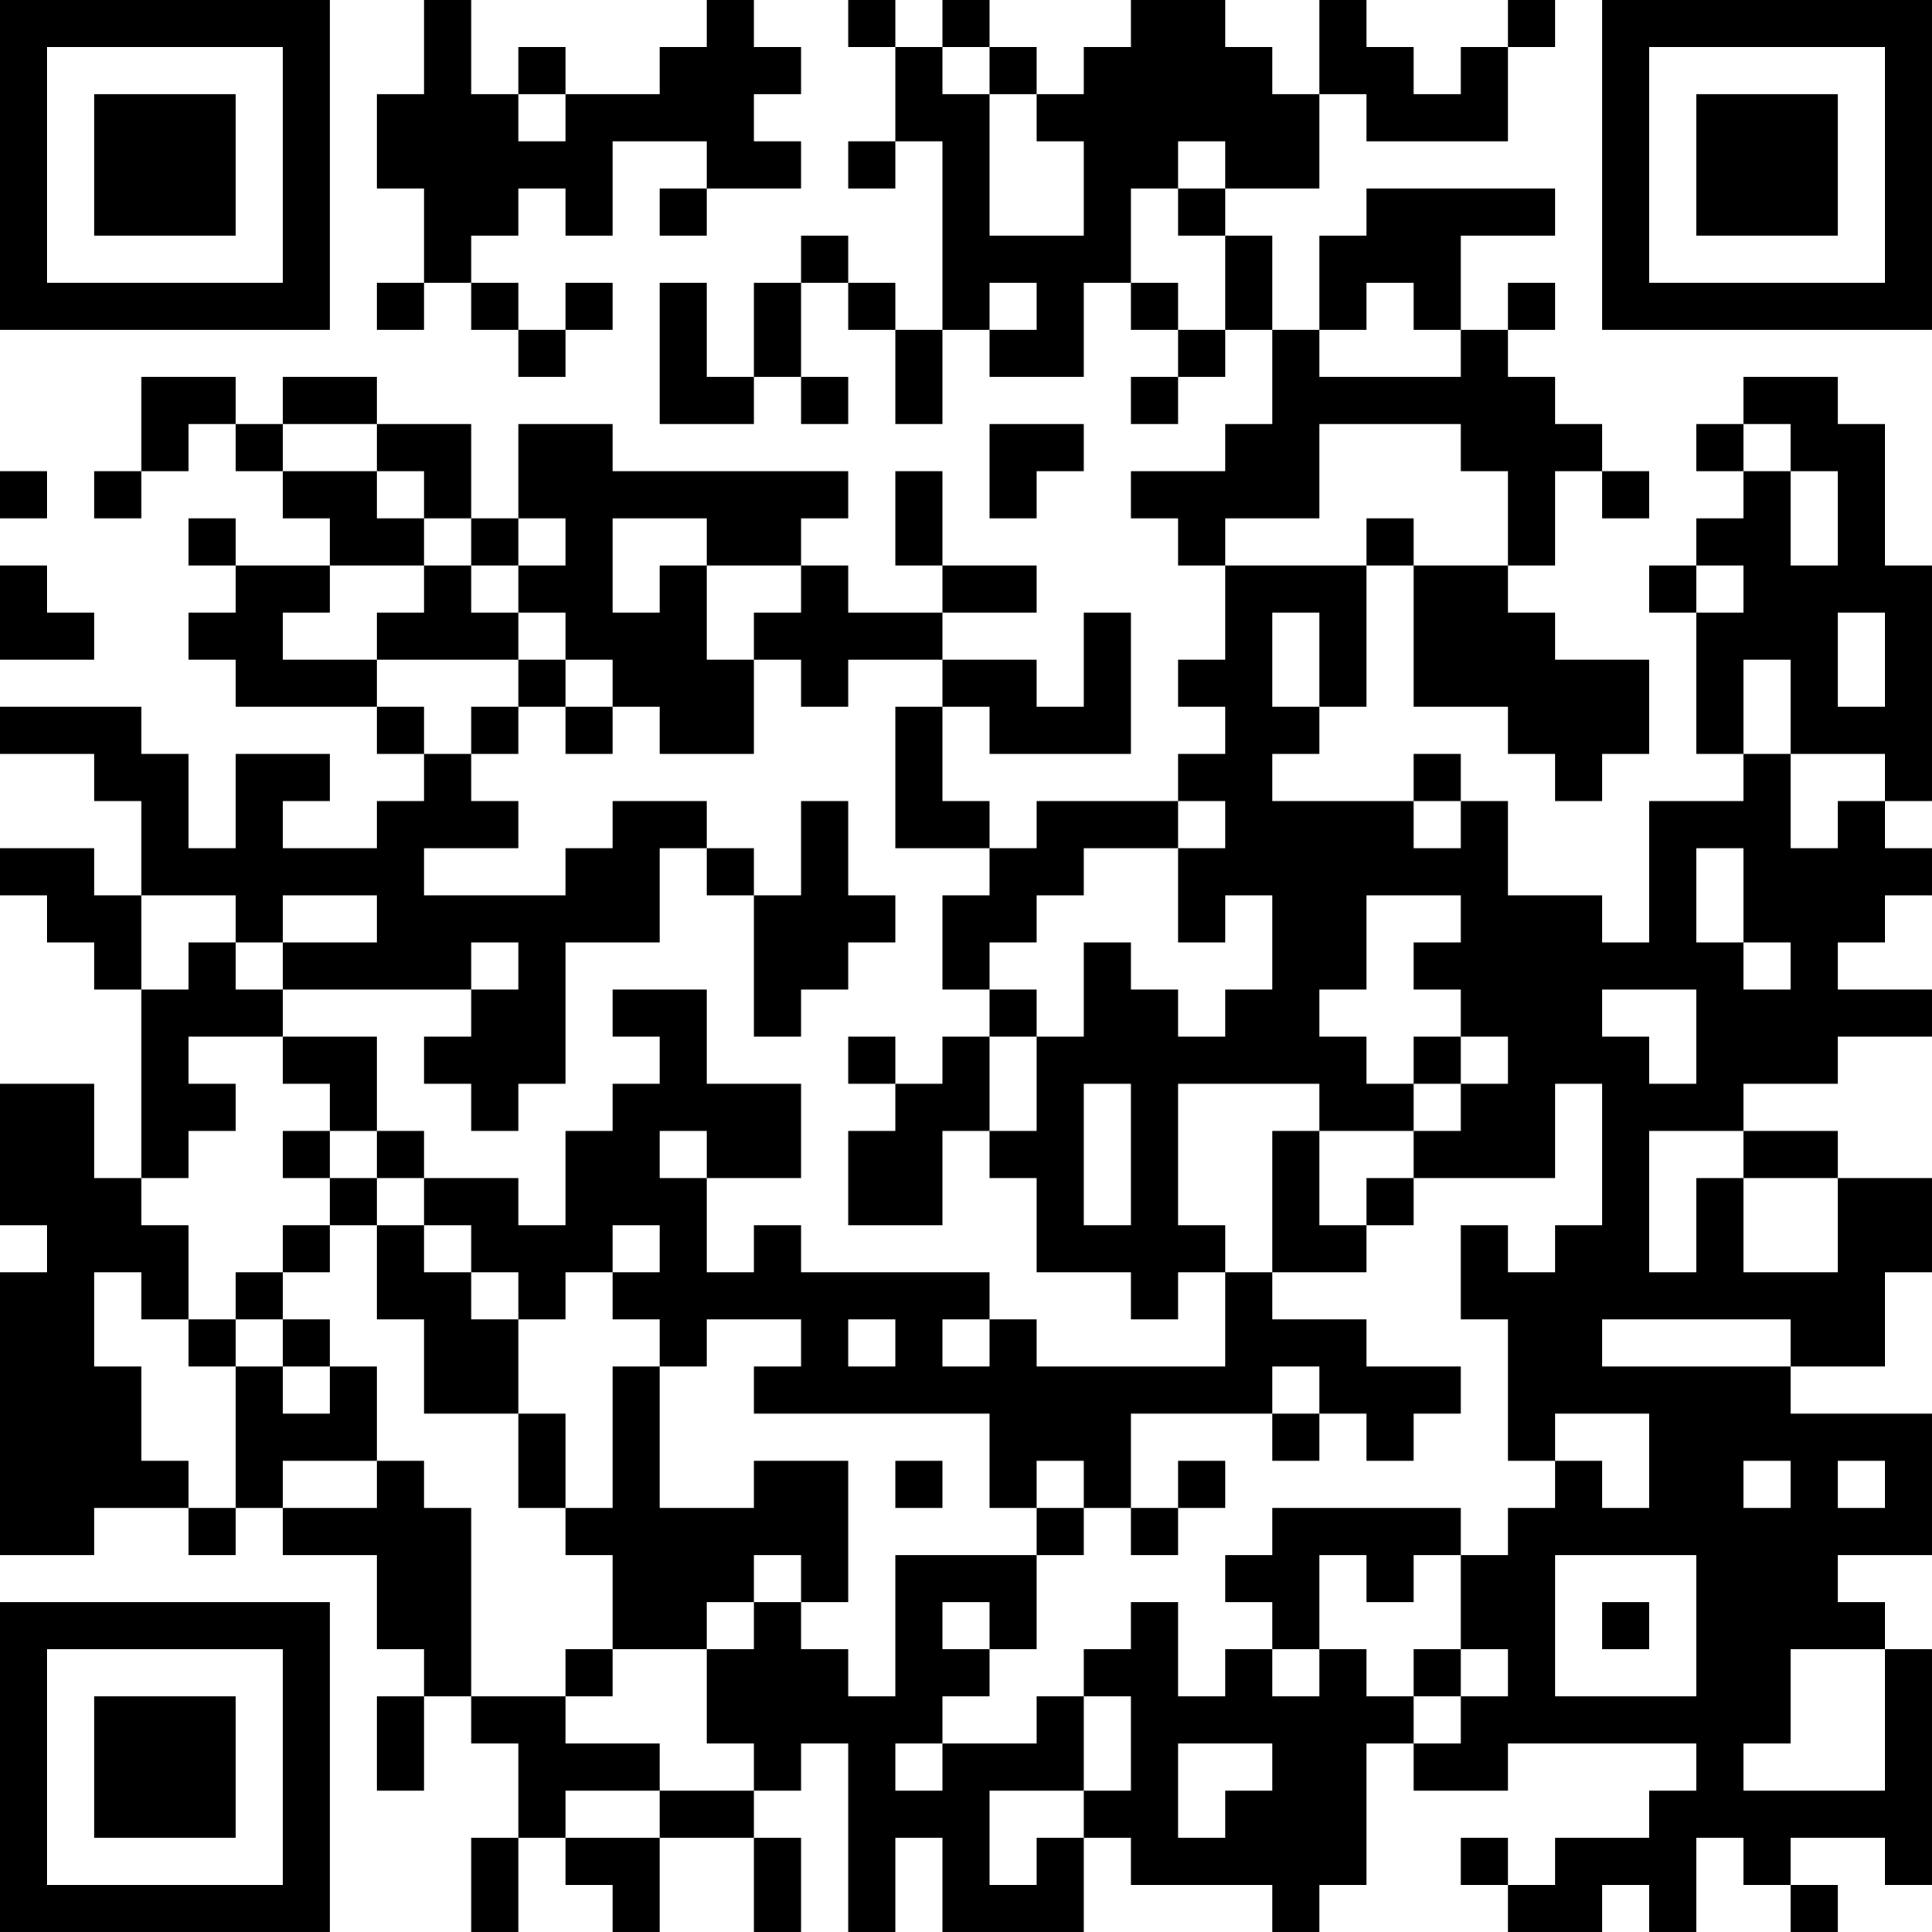 <?xml version="1.0" encoding="UTF-8"?>
<svg xmlns="http://www.w3.org/2000/svg" version="1.1" width="200" height="200" viewBox="0 0 200 200"><rect x="0" y="0" width="200" height="200" fill="#ffffff"/><g transform="scale(4.878)"><g transform="translate(0,0)"><path fill-rule="evenodd" d="M9 0L9 2L8 2L8 4L9 4L9 6L8 6L8 7L9 7L9 6L10 6L10 7L11 7L11 8L12 8L12 7L13 7L13 6L12 6L12 7L11 7L11 6L10 6L10 5L11 5L11 4L12 4L12 5L13 5L13 3L15 3L15 4L14 4L14 5L15 5L15 4L17 4L17 3L16 3L16 2L17 2L17 1L16 1L16 0L15 0L15 1L14 1L14 2L12 2L12 1L11 1L11 2L10 2L10 0ZM18 0L18 1L19 1L19 3L18 3L18 4L19 4L19 3L20 3L20 7L19 7L19 6L18 6L18 5L17 5L17 6L16 6L16 8L15 8L15 6L14 6L14 9L16 9L16 8L17 8L17 9L18 9L18 8L17 8L17 6L18 6L18 7L19 7L19 9L20 9L20 7L21 7L21 8L23 8L23 6L24 6L24 7L25 7L25 8L24 8L24 9L25 9L25 8L26 8L26 7L27 7L27 9L26 9L26 10L24 10L24 11L25 11L25 12L26 12L26 14L25 14L25 15L26 15L26 16L25 16L25 17L22 17L22 18L21 18L21 17L20 17L20 15L21 15L21 16L24 16L24 13L23 13L23 15L22 15L22 14L20 14L20 13L22 13L22 12L20 12L20 10L19 10L19 12L20 12L20 13L18 13L18 12L17 12L17 11L18 11L18 10L13 10L13 9L11 9L11 11L10 11L10 9L8 9L8 8L6 8L6 9L5 9L5 8L3 8L3 10L2 10L2 11L3 11L3 10L4 10L4 9L5 9L5 10L6 10L6 11L7 11L7 12L5 12L5 11L4 11L4 12L5 12L5 13L4 13L4 14L5 14L5 15L8 15L8 16L9 16L9 17L8 17L8 18L6 18L6 17L7 17L7 16L5 16L5 18L4 18L4 16L3 16L3 15L0 15L0 16L2 16L2 17L3 17L3 19L2 19L2 18L0 18L0 19L1 19L1 20L2 20L2 21L3 21L3 25L2 25L2 23L0 23L0 26L1 26L1 27L0 27L0 33L2 33L2 32L4 32L4 33L5 33L5 32L6 32L6 33L8 33L8 35L9 35L9 36L8 36L8 38L9 38L9 36L10 36L10 37L11 37L11 39L10 39L10 41L11 41L11 39L12 39L12 40L13 40L13 41L14 41L14 39L16 39L16 41L17 41L17 39L16 39L16 38L17 38L17 37L18 37L18 41L19 41L19 39L20 39L20 41L23 41L23 39L24 39L24 40L27 40L27 41L28 41L28 40L29 40L29 37L30 37L30 38L32 38L32 37L36 37L36 38L35 38L35 39L33 39L33 40L32 40L32 39L31 39L31 40L32 40L32 41L34 41L34 40L35 40L35 41L36 41L36 39L37 39L37 40L38 40L38 41L39 41L39 40L38 40L38 39L40 39L40 40L41 40L41 35L40 35L40 34L39 34L39 33L41 33L41 30L38 30L38 29L40 29L40 27L41 27L41 25L39 25L39 24L37 24L37 23L39 23L39 22L41 22L41 21L39 21L39 20L40 20L40 19L41 19L41 18L40 18L40 17L41 17L41 12L40 12L40 9L39 9L39 8L37 8L37 9L36 9L36 10L37 10L37 11L36 11L36 12L35 12L35 13L36 13L36 16L37 16L37 17L35 17L35 20L34 20L34 19L32 19L32 17L31 17L31 16L30 16L30 17L27 17L27 16L28 16L28 15L29 15L29 12L30 12L30 15L32 15L32 16L33 16L33 17L34 17L34 16L35 16L35 14L33 14L33 13L32 13L32 12L33 12L33 10L34 10L34 11L35 11L35 10L34 10L34 9L33 9L33 8L32 8L32 7L33 7L33 6L32 6L32 7L31 7L31 5L33 5L33 4L29 4L29 5L28 5L28 7L27 7L27 5L26 5L26 4L28 4L28 2L29 2L29 3L32 3L32 1L33 1L33 0L32 0L32 1L31 1L31 2L30 2L30 1L29 1L29 0L28 0L28 2L27 2L27 1L26 1L26 0L24 0L24 1L23 1L23 2L22 2L22 1L21 1L21 0L20 0L20 1L19 1L19 0ZM20 1L20 2L21 2L21 5L23 5L23 3L22 3L22 2L21 2L21 1ZM11 2L11 3L12 3L12 2ZM25 3L25 4L24 4L24 6L25 6L25 7L26 7L26 5L25 5L25 4L26 4L26 3ZM21 6L21 7L22 7L22 6ZM29 6L29 7L28 7L28 8L31 8L31 7L30 7L30 6ZM6 9L6 10L8 10L8 11L9 11L9 12L7 12L7 13L6 13L6 14L8 14L8 15L9 15L9 16L10 16L10 17L11 17L11 18L9 18L9 19L12 19L12 18L13 18L13 17L15 17L15 18L14 18L14 20L12 20L12 23L11 23L11 24L10 24L10 23L9 23L9 22L10 22L10 21L11 21L11 20L10 20L10 21L6 21L6 20L8 20L8 19L6 19L6 20L5 20L5 19L3 19L3 21L4 21L4 20L5 20L5 21L6 21L6 22L4 22L4 23L5 23L5 24L4 24L4 25L3 25L3 26L4 26L4 28L3 28L3 27L2 27L2 29L3 29L3 31L4 31L4 32L5 32L5 29L6 29L6 30L7 30L7 29L8 29L8 31L6 31L6 32L8 32L8 31L9 31L9 32L10 32L10 36L12 36L12 37L14 37L14 38L12 38L12 39L14 39L14 38L16 38L16 37L15 37L15 35L16 35L16 34L17 34L17 35L18 35L18 36L19 36L19 33L22 33L22 35L21 35L21 34L20 34L20 35L21 35L21 36L20 36L20 37L19 37L19 38L20 38L20 37L22 37L22 36L23 36L23 38L21 38L21 40L22 40L22 39L23 39L23 38L24 38L24 36L23 36L23 35L24 35L24 34L25 34L25 36L26 36L26 35L27 35L27 36L28 36L28 35L29 35L29 36L30 36L30 37L31 37L31 36L32 36L32 35L31 35L31 33L32 33L32 32L33 32L33 31L34 31L34 32L35 32L35 30L33 30L33 31L32 31L32 28L31 28L31 26L32 26L32 27L33 27L33 26L34 26L34 23L33 23L33 25L30 25L30 24L31 24L31 23L32 23L32 22L31 22L31 21L30 21L30 20L31 20L31 19L29 19L29 21L28 21L28 22L29 22L29 23L30 23L30 24L28 24L28 23L25 23L25 26L26 26L26 27L25 27L25 28L24 28L24 27L22 27L22 25L21 25L21 24L22 24L22 22L23 22L23 20L24 20L24 21L25 21L25 22L26 22L26 21L27 21L27 19L26 19L26 20L25 20L25 18L26 18L26 17L25 17L25 18L23 18L23 19L22 19L22 20L21 20L21 21L20 21L20 19L21 19L21 18L19 18L19 15L20 15L20 14L18 14L18 15L17 15L17 14L16 14L16 13L17 13L17 12L15 12L15 11L13 11L13 13L14 13L14 12L15 12L15 14L16 14L16 16L14 16L14 15L13 15L13 14L12 14L12 13L11 13L11 12L12 12L12 11L11 11L11 12L10 12L10 11L9 11L9 10L8 10L8 9ZM21 9L21 11L22 11L22 10L23 10L23 9ZM28 9L28 11L26 11L26 12L29 12L29 11L30 11L30 12L32 12L32 10L31 10L31 9ZM37 9L37 10L38 10L38 12L39 12L39 10L38 10L38 9ZM0 10L0 11L1 11L1 10ZM0 12L0 14L2 14L2 13L1 13L1 12ZM9 12L9 13L8 13L8 14L11 14L11 15L10 15L10 16L11 16L11 15L12 15L12 16L13 16L13 15L12 15L12 14L11 14L11 13L10 13L10 12ZM36 12L36 13L37 13L37 12ZM27 13L27 15L28 15L28 13ZM39 13L39 15L40 15L40 13ZM37 14L37 16L38 16L38 18L39 18L39 17L40 17L40 16L38 16L38 14ZM17 17L17 19L16 19L16 18L15 18L15 19L16 19L16 22L17 22L17 21L18 21L18 20L19 20L19 19L18 19L18 17ZM30 17L30 18L31 18L31 17ZM36 18L36 20L37 20L37 21L38 21L38 20L37 20L37 18ZM13 21L13 22L14 22L14 23L13 23L13 24L12 24L12 26L11 26L11 25L9 25L9 24L8 24L8 22L6 22L6 23L7 23L7 24L6 24L6 25L7 25L7 26L6 26L6 27L5 27L5 28L4 28L4 29L5 29L5 28L6 28L6 29L7 29L7 28L6 28L6 27L7 27L7 26L8 26L8 28L9 28L9 30L11 30L11 32L12 32L12 33L13 33L13 35L12 35L12 36L13 36L13 35L15 35L15 34L16 34L16 33L17 33L17 34L18 34L18 31L16 31L16 32L14 32L14 29L15 29L15 28L17 28L17 29L16 29L16 30L21 30L21 32L22 32L22 33L23 33L23 32L24 32L24 33L25 33L25 32L26 32L26 31L25 31L25 32L24 32L24 30L27 30L27 31L28 31L28 30L29 30L29 31L30 31L30 30L31 30L31 29L29 29L29 28L27 28L27 27L29 27L29 26L30 26L30 25L29 25L29 26L28 26L28 24L27 24L27 27L26 27L26 29L22 29L22 28L21 28L21 27L17 27L17 26L16 26L16 27L15 27L15 25L17 25L17 23L15 23L15 21ZM21 21L21 22L20 22L20 23L19 23L19 22L18 22L18 23L19 23L19 24L18 24L18 26L20 26L20 24L21 24L21 22L22 22L22 21ZM34 21L34 22L35 22L35 23L36 23L36 21ZM30 22L30 23L31 23L31 22ZM23 23L23 26L24 26L24 23ZM7 24L7 25L8 25L8 26L9 26L9 27L10 27L10 28L11 28L11 30L12 30L12 32L13 32L13 29L14 29L14 28L13 28L13 27L14 27L14 26L13 26L13 27L12 27L12 28L11 28L11 27L10 27L10 26L9 26L9 25L8 25L8 24ZM14 24L14 25L15 25L15 24ZM35 24L35 27L36 27L36 25L37 25L37 27L39 27L39 25L37 25L37 24ZM18 28L18 29L19 29L19 28ZM20 28L20 29L21 29L21 28ZM34 28L34 29L38 29L38 28ZM27 29L27 30L28 30L28 29ZM19 31L19 32L20 32L20 31ZM22 31L22 32L23 32L23 31ZM37 31L37 32L38 32L38 31ZM39 31L39 32L40 32L40 31ZM27 32L27 33L26 33L26 34L27 34L27 35L28 35L28 33L29 33L29 34L30 34L30 33L31 33L31 32ZM33 33L33 36L36 36L36 33ZM34 34L34 35L35 35L35 34ZM30 35L30 36L31 36L31 35ZM38 35L38 37L37 37L37 38L40 38L40 35ZM25 37L25 39L26 39L26 38L27 38L27 37ZM0 0L0 7L7 7L7 0ZM1 1L1 6L6 6L6 1ZM2 2L2 5L5 5L5 2ZM34 0L34 7L41 7L41 0ZM35 1L35 6L40 6L40 1ZM36 2L36 5L39 5L39 2ZM0 34L0 41L7 41L7 34ZM1 35L1 40L6 40L6 35ZM2 36L2 39L5 39L5 36Z" fill="#000000"/></g></g></svg>
